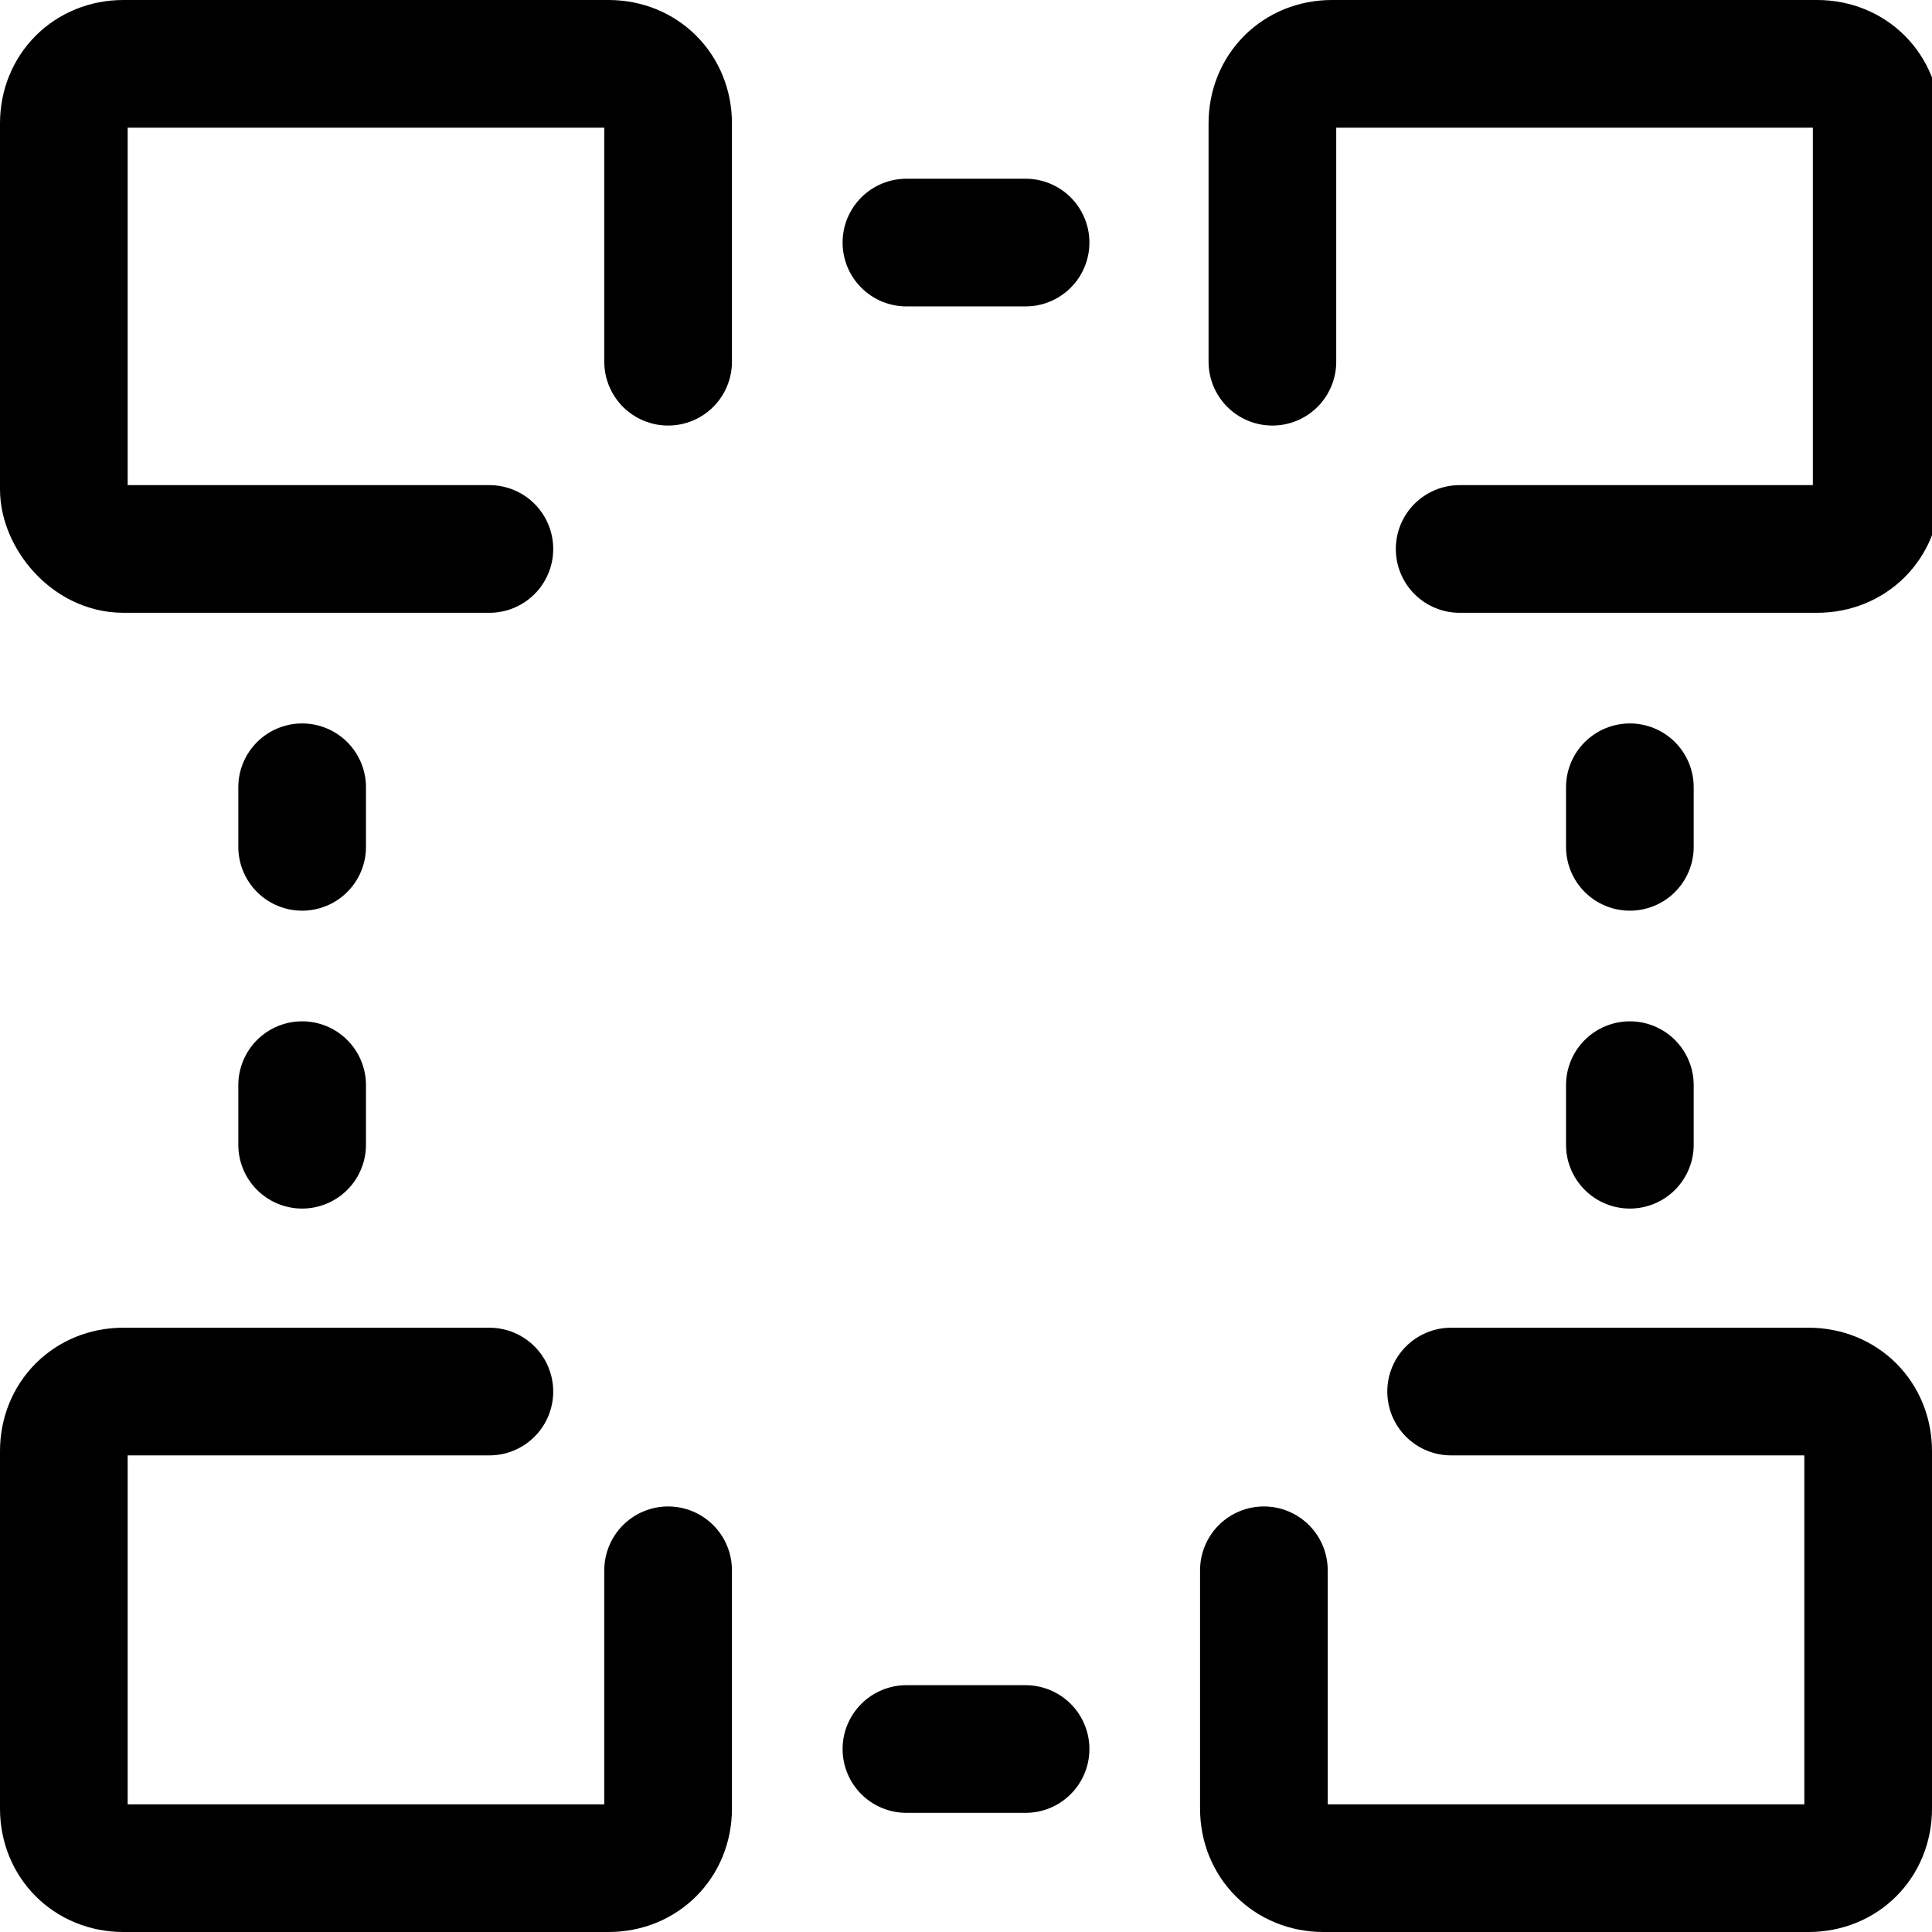 <?xml version="1.0" encoding="utf-8"?>
<!-- Generator: Adobe Illustrator 22.0.1, SVG Export Plug-In . SVG Version: 6.00 Build 0)  -->
<svg version="1.1" id="Layer_1" xmlns="http://www.w3.org/2000/svg" xmlns:xlink="http://www.w3.org/1999/xlink" x="0px" y="0px"
     viewBox="0 0 22.7 22.7" style="enable-background:new 0 0 22.7 22.7;" xml:space="preserve">
<style type="text/css">
    .block-id-st0{fill:none;stroke:currentColor;stroke-width:1.5;stroke-linecap:round;stroke-linejoin:round;}
</style>
<g id="block_id" transform="translate(-348 -1025)">
    <g id="Group_117" transform="translate(348.75 1025.75)">
        <g id="crypto-currency-bitcoin-monitor-mining">
            <path id="Shape_789" class="block-id-st0" d="M5,5.7H0.7C0.3,5.7,0,5.3,0,5l0,0V0.7C0,0.3,0.3,0,0.7,0c0,0,0,0,0,0h5.7
                c0.4,0,0.7,0.3,0.7,0.7l0,0v2.8"/>
            <path id="Shape_790" class="block-id-st0" d="M7.1,17.7v2.8c0,0.4-0.3,0.7-0.7,0.7c0,0,0,0,0,0H0.7c-0.4,0-0.7-0.3-0.7-0.7l0,0v-4.2
                c0-0.4,0.3-0.7,0.7-0.7c0,0,0,0,0,0H5"/>
            <path id="Shape_791" class="block-id-st0" d="M14.2,3.5V0.7c0-0.4,0.3-0.7,0.7-0.7c0,0,0,0,0,0h5.7c0.4,0,0.7,0.3,0.7,0.7l0,0V5
                c0,0.4-0.3,0.7-0.7,0.7c0,0,0,0,0,0h-4.2"/>
            <path id="Shape_792" class="block-id-st0" d="M16.3,15.6h4.2c0.4,0,0.7,0.3,0.7,0.7l0,0v4.2c0,0.4-0.3,0.7-0.7,0.7c0,0,0,0,0,0h-5.7
                c-0.4,0-0.7-0.3-0.7-0.7l0,0v-2.8"/>
            <path id="Shape_793" class="block-id-st0" d="M9.9,2.1h1.4"/>
            <path id="Shape_794" class="block-id-st0" d="M9.9,19.8h1.4"/>
            <path id="Shape_795" class="block-id-st0" d="M2.8,8.5v0.7"/>
            <path id="Shape_796" class="block-id-st0" d="M2.8,12v0.7"/>
            <path id="Shape_797" class="block-id-st0" d="M18.4,8.5v0.7"/>
            <path id="Shape_798" class="block-id-st0" d="M18.4,12v0.7"/>
        </g>
    </g>
</g>
</svg>
